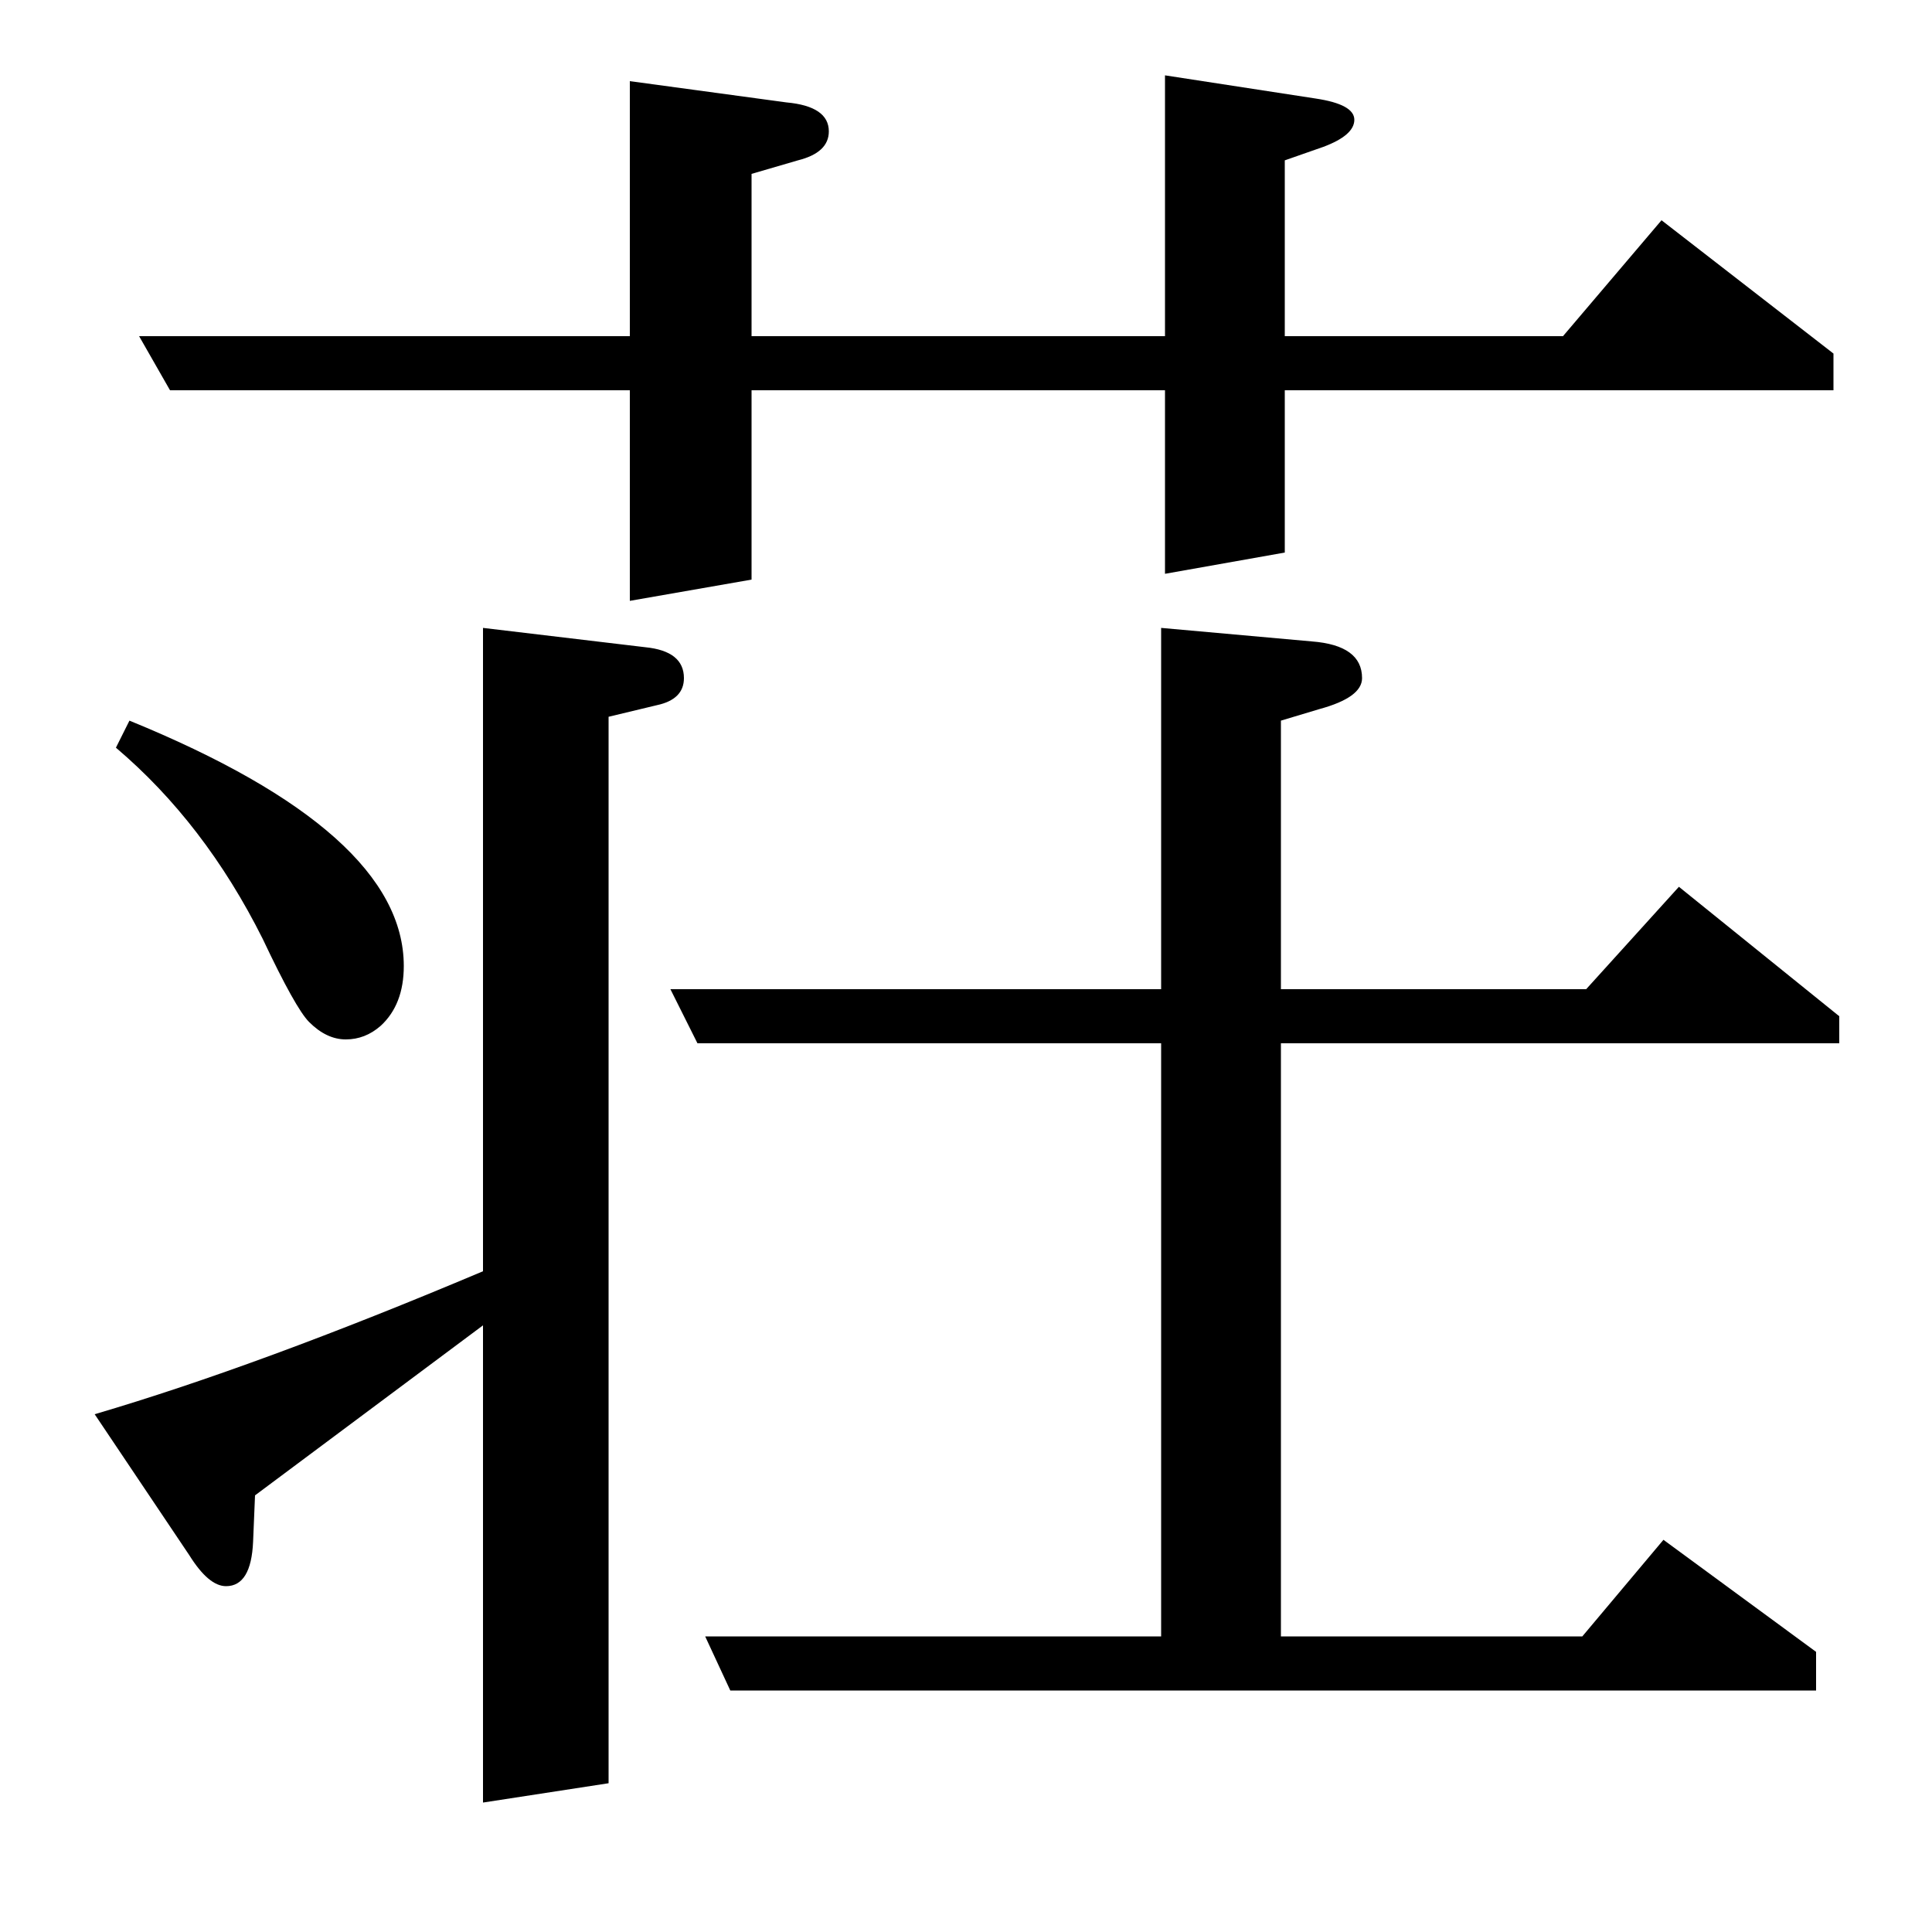 <?xml version="1.0" standalone="no"?>
<!DOCTYPE svg PUBLIC "-//W3C//DTD SVG 1.1//EN" "http://www.w3.org/Graphics/SVG/1.1/DTD/svg11.dtd" >
<svg xmlns="http://www.w3.org/2000/svg" xmlns:xlink="http://www.w3.org/1999/xlink" version="1.1" viewBox="0 -120 1000 1000">
  <g transform="matrix(1 0 0 -1 0 880)">
   <path fill="currentColor"
d="M132 226l-1 -24q-1 -23 -14 -23q-9 0 -19 16l-49 73q85 25 201 74v333l84 -10q20 -2 20 -16q0 -11 -14 -14l-25 -6v-552l-65 -10v247zM67 627q142 -58 142 -127q0 -20 -12 -31q-8 -7 -18 -7t-19 9q-7 7 -24 43q-30 60 -76 99zM72 826h254v132l81 -11q22 -2 22 -15
q0 -11 -16 -15l-24 -7v-84h214v135l78 -12q20 -3 20 -11t-16 -14l-20 -7v-91h144l51 60l89 -69v-19h-284v-84l-62 -11v95h-214v-98l-63 -11v109h-238zM361 460l-14 28h254v187l78 -7q26 -2 26 -19q0 -10 -22 -16l-20 -6v-139h158l48 53l83 -67v-14h-289v-307h156l42 50
l79 -58v-20h-562l-13 28h236v307h-240z" />
  </g>

</svg>
